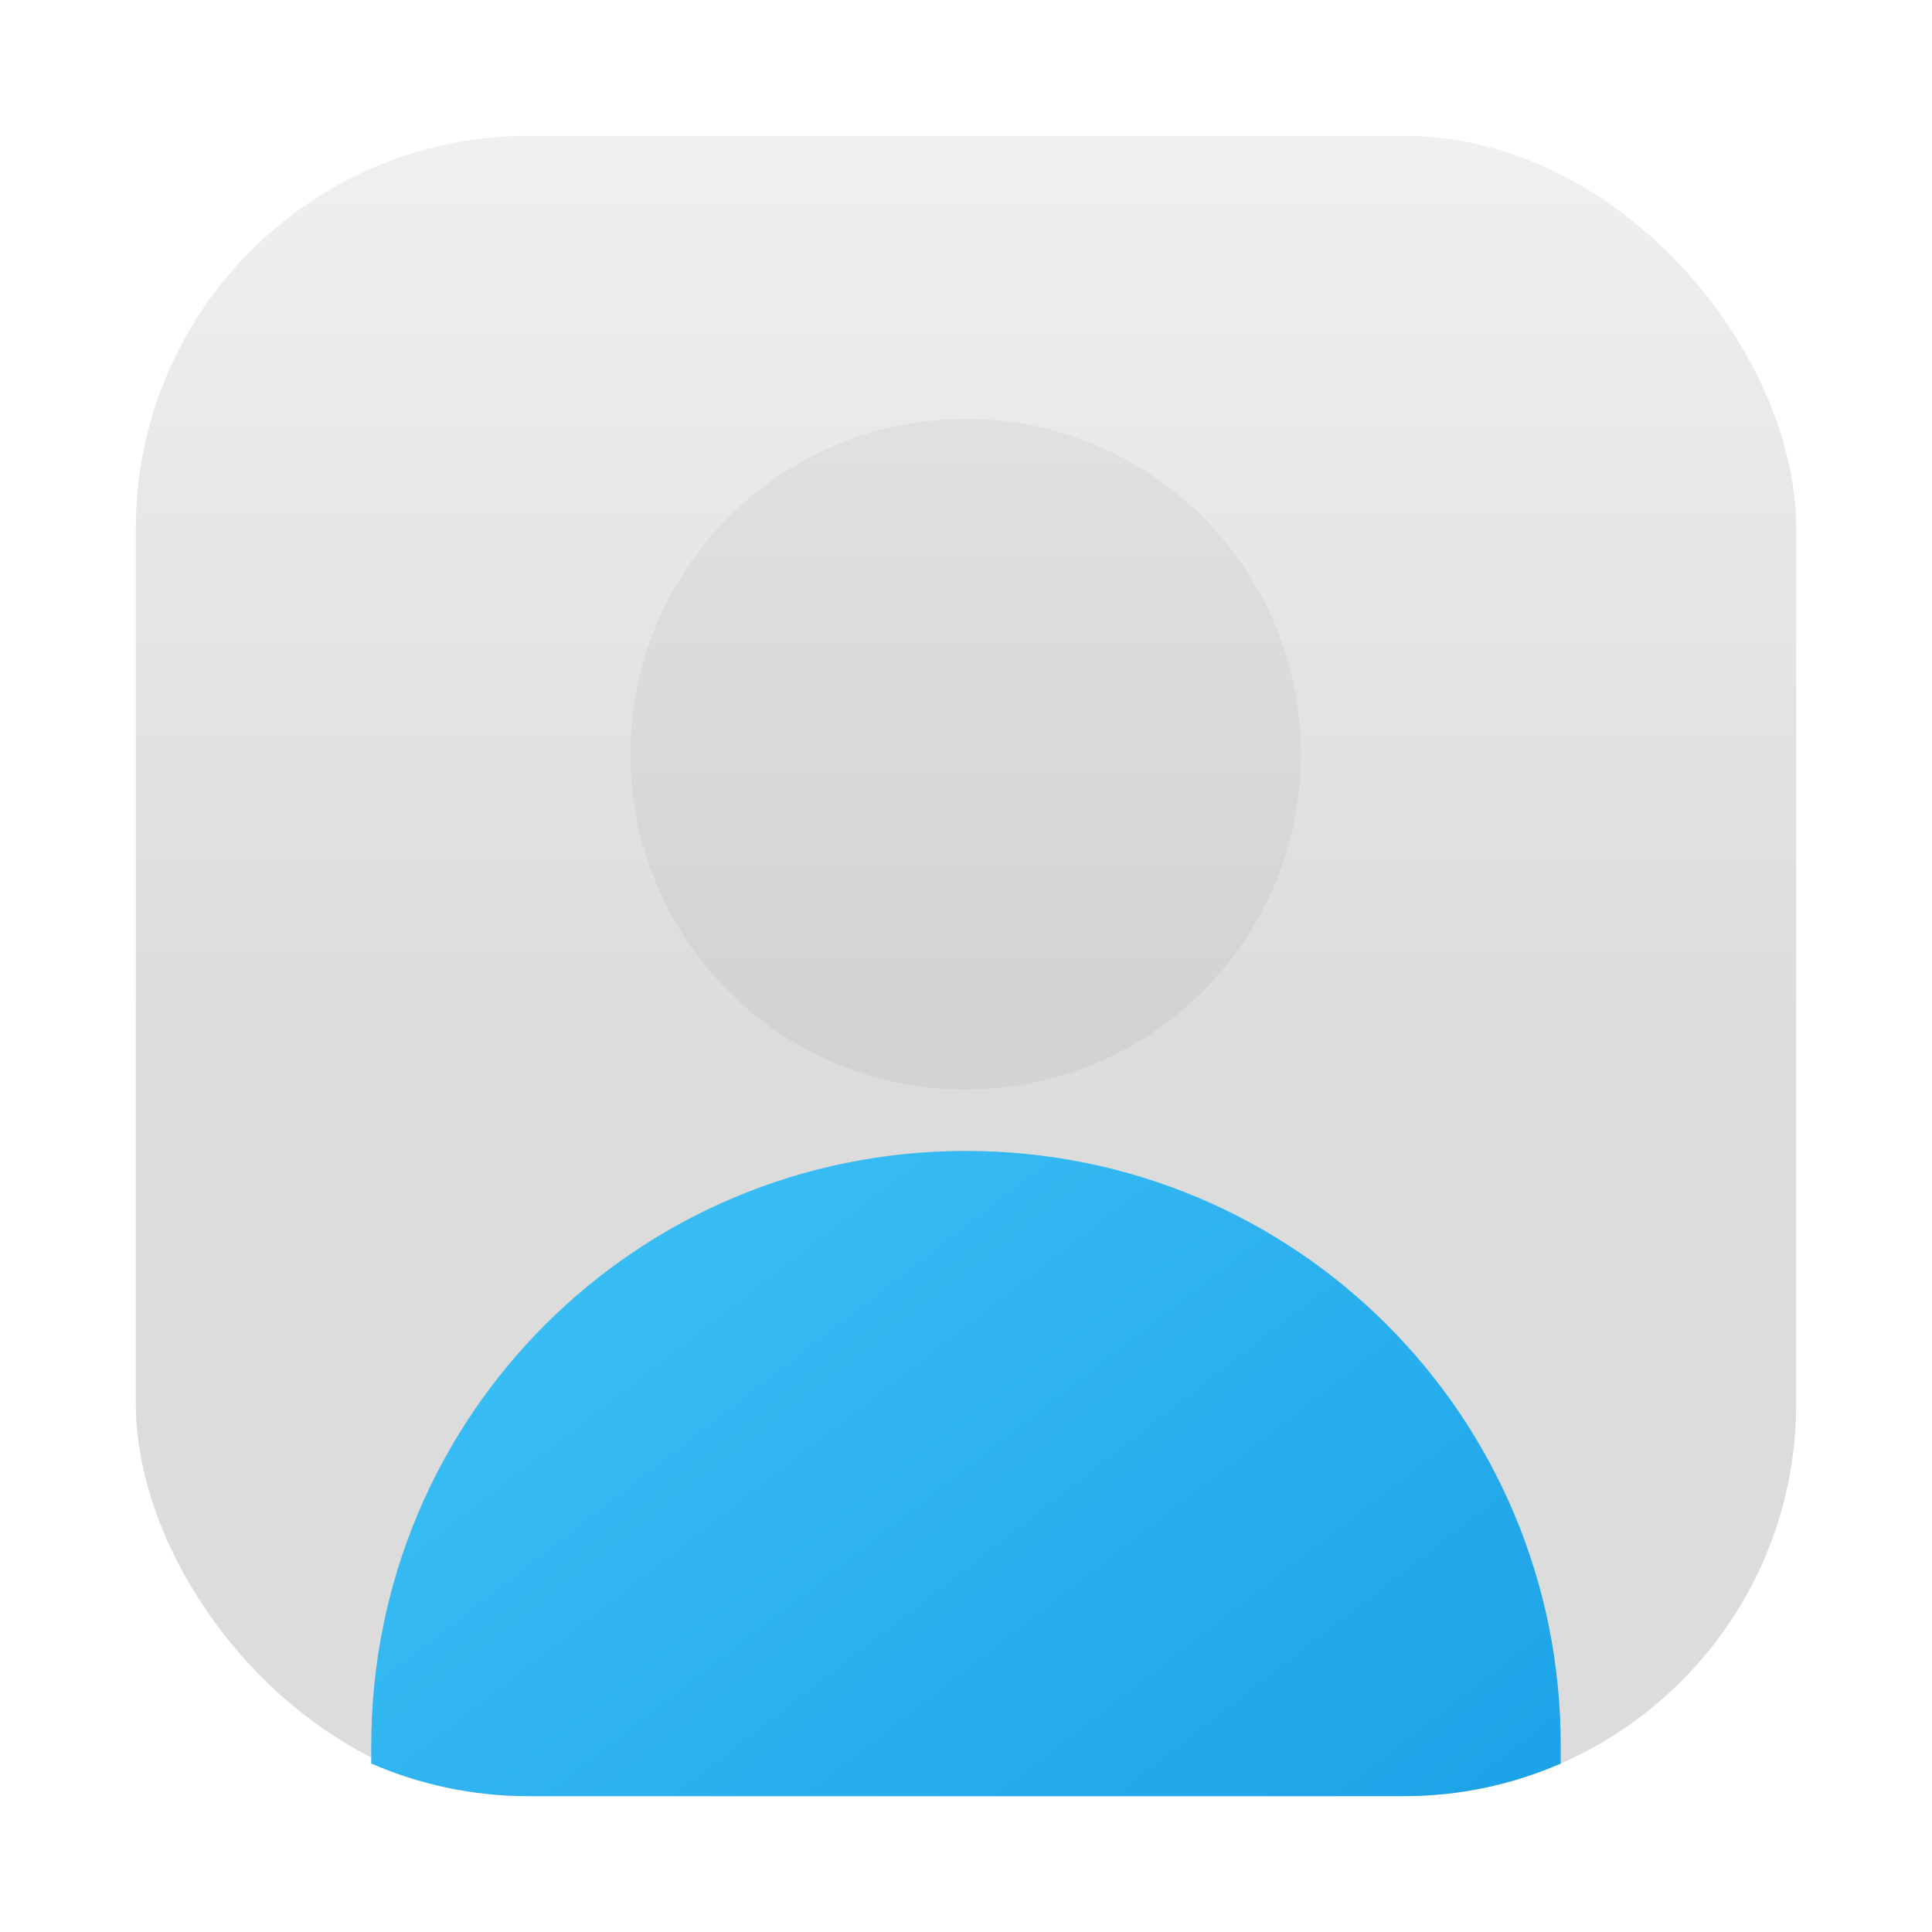 <?xml version="1.0" encoding="UTF-8"?>
<svg width="64" height="64" version="1.1" xmlns="http://www.w3.org/2000/svg" xmlns:cc="http://creativecommons.org/ns#" xmlns:dc="http://purl.org/dc/elements/1.1/" xmlns:rdf="http://www.w3.org/1999/02/22-rdf-syntax-ns#" xmlns:xlink="http://www.w3.org/1999/xlink">
 <defs>
  <linearGradient id="b" x1="399.57" x2="399.57" y1="545.8" y2="517.8" gradientTransform="matrix(2.143 0 0 2.143 -826.36 -1107.5)" gradientUnits="userSpaceOnUse">
   <stop stop-color="#3889e9" offset="0"/>
   <stop stop-color="#5ea5fb" offset="1"/>
  </linearGradient>
  <linearGradient id="linearGradient1108">
   <stop stop-color="#50d2ff" offset="0"/>
   <stop stop-color="#19a0e6" offset="1"/>
  </linearGradient>
  <linearGradient id="linearGradient1448" x1="3.969" x2="3.969" y1="8.978" y2=".541" gradientTransform="matrix(3.465 0 0 3.465 2.666 2.666)" gradientUnits="userSpaceOnUse">
   <stop stop-color="#dcdcdc" offset="0"/>
   <stop stop-color="#f0f0f0" offset="1"/>
  </linearGradient>
  <filter id="filter888-3" x="-.095" y="-.075" width="1.19" height="1.151" color-interpolation-filters="sRGB">
   <feGaussianBlur stdDeviation="1.54"/>
  </filter>
  <linearGradient id="linearGradient934" x1="399.57" x2="399.57" y1="545.8" y2="517.8" gradientTransform="matrix(1.929 0 0 1.929 -740.64 -987.08)" gradientUnits="userSpaceOnUse" xlink:href="#b"/>
  <linearGradient id="linearGradient936" x1="12.692" x2="51.5" y1="9.5" y2="59.5" gradientTransform="matrix(1.01 0 0 1.01 -.329 3.27)" gradientUnits="userSpaceOnUse" xlink:href="#linearGradient1108"/>
 </defs>
 <rect x="4.5" y="4.5" width="55.001" height="55.001" ry="13" fill="url(#linearGradient1448)" stroke-opacity=".953" stroke-width=".314"/>
 <circle cx="32.02" cy="32.044" r="0" fill="url(#b)" stroke-width="1.571"/>
 <g transform="matrix(3.78 0 0 3.78 -79.981 84.574)" fill="#5e4aa6" stroke-width=".265">
  <circle cx="-322.63" cy="-345.67" r="0"/>
  <circle cx="-31.726" cy="-10.849" r="0" fill-rule="evenodd"/>
  <circle cx="-306.92" cy="-328.72" r="0"/>
 </g>
 <circle cx="32.02" cy="38.672" r="0" fill="url(#linearGradient934)" stroke-width="1.415"/>
 <g transform="matrix(3.402 0 0 3.402 -68.796 85.957)" fill="#5e4aa6" stroke-width=".265">
  <circle cx="-322.63" cy="-345.67" r="0"/>
  <circle cx="-31.726" cy="-10.849" r="0" fill-rule="evenodd"/>
  <circle cx="-306.92" cy="-328.72" r="0"/>
 </g>
 <path d="m32 38.127c-10.914 0-19.701 8.787-19.701 19.701v0.592c1.592 0.692 3.349 1.08 5.201 1.08h29c1.852 0 3.609-0.388 5.201-1.08v-0.592c0-10.914-8.787-19.701-19.701-19.701z" filter="url(#filter888-3)" opacity=".2" stroke-width="1.01"/>
 <circle transform="matrix(1.01 0 0 1.01 -.329 3.27)" cx="32" cy="21.5" r="11" filter="url(#filter888-3)" opacity=".2"/>
 <path d="m32 38.127c-10.914 0-19.701 8.787-19.701 19.701v0.592c1.592 0.692 3.349 1.08 5.201 1.08h29c1.852 0 3.609-0.388 5.201-1.08v-0.592c0-10.914-8.787-19.701-19.701-19.701z" fill="url(#linearGradient936)" stroke-width="1.01"/>
 <circle cx="32.001" cy="24.992" r="11.113" fill="url(#linearGradient936)" stroke-width="1.01"/>
</svg>
